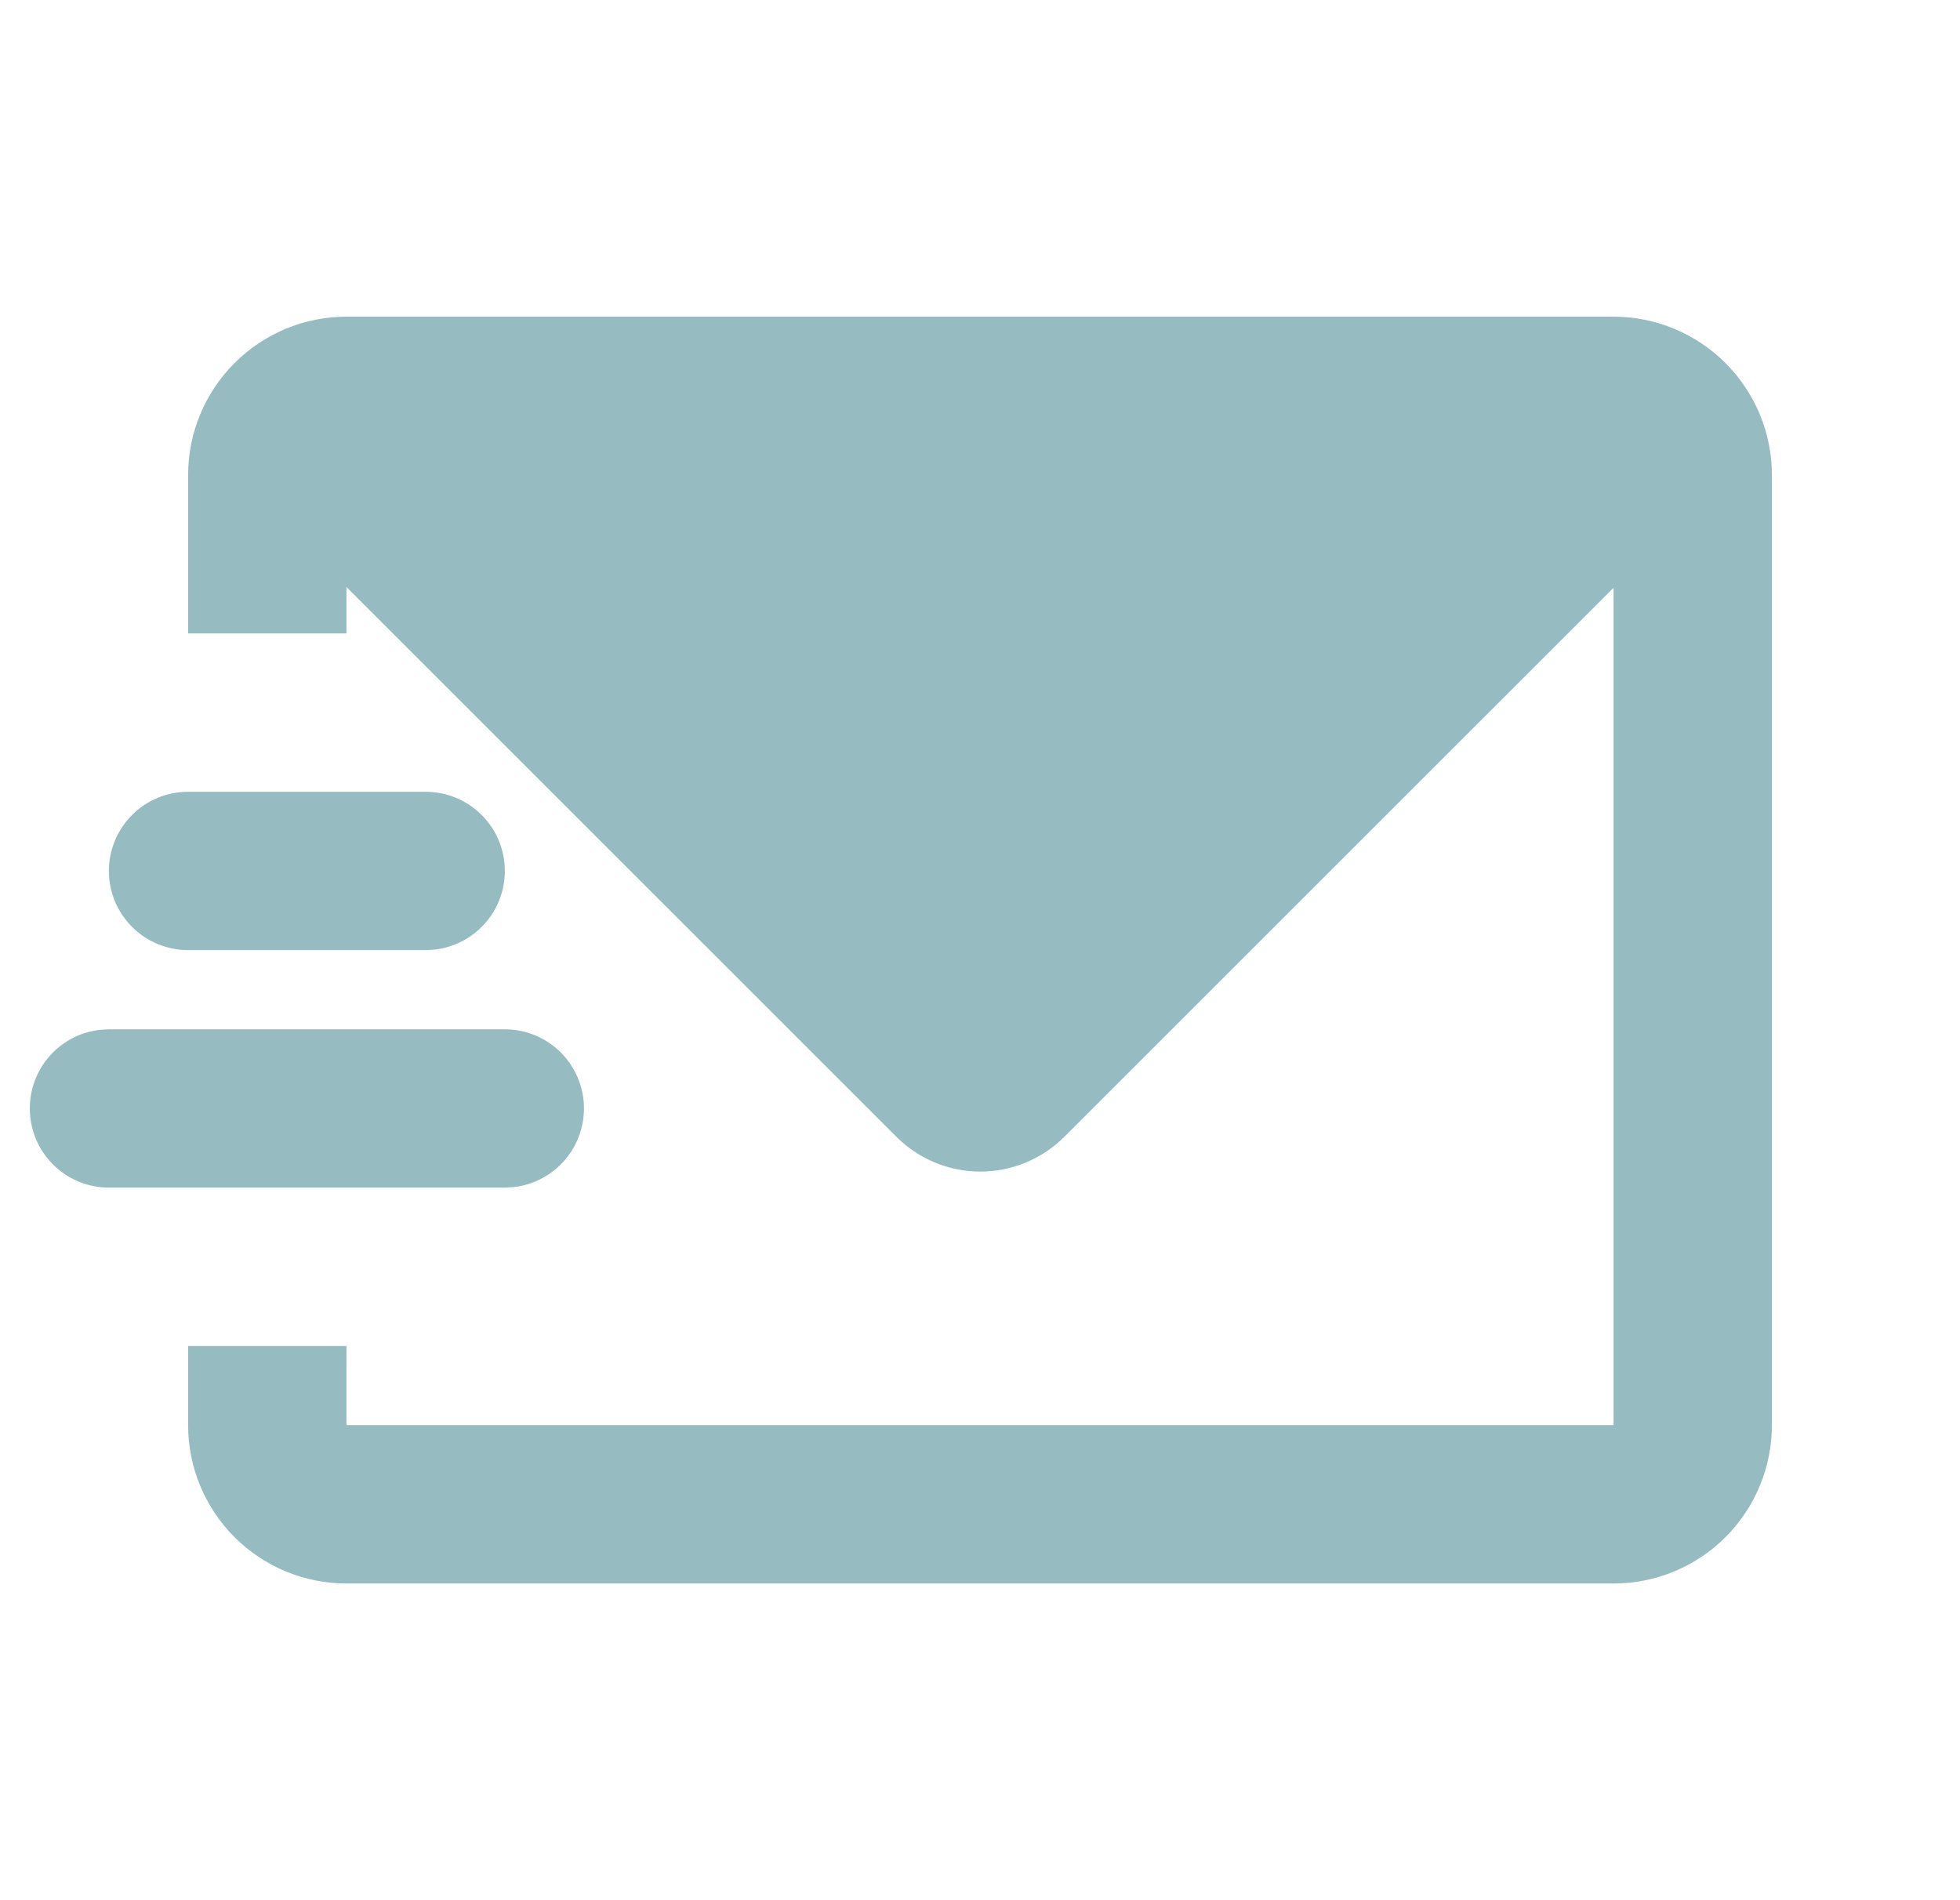<svg width="33" height="32" viewBox="0 0 33 32" fill="none" xmlns="http://www.w3.org/2000/svg">
<g clip-path="url(#clip0_6_2822)">
<path d="M27.167 5.333C27.874 5.333 28.552 5.614 29.052 6.115C29.552 6.615 29.833 7.293 29.833 8V24C29.833 24.707 29.552 25.386 29.052 25.886C28.552 26.386 27.874 26.667 27.167 26.667H5.833C5.126 26.667 4.448 26.386 3.948 25.886C3.448 25.386 3.167 24.707 3.167 24V22.667H5.833V24H27.167V9.898L17.92 19.144C17.545 19.519 17.036 19.73 16.506 19.73C15.976 19.73 15.467 19.519 15.092 19.144L5.833 9.886V10.667H3.167V8C3.167 7.293 3.448 6.615 3.948 6.115C4.448 5.614 5.126 5.333 5.833 5.333H27.167ZM8.5 17.334C8.84 17.334 9.167 17.464 9.414 17.697C9.661 17.931 9.81 18.249 9.83 18.589C9.849 18.928 9.739 19.262 9.521 19.523C9.303 19.783 8.993 19.951 8.656 19.991L8.5 20H1.833C1.493 20 1.167 19.87 0.919 19.636C0.672 19.403 0.524 19.084 0.504 18.745C0.484 18.406 0.594 18.072 0.812 17.811C1.03 17.55 1.34 17.383 1.677 17.343L1.833 17.334H8.5ZM7.167 13.334C7.52 13.334 7.859 13.474 8.109 13.724C8.36 13.974 8.5 14.313 8.5 14.667C8.5 15.021 8.36 15.36 8.109 15.61C7.859 15.86 7.52 16 7.167 16H3.167C2.813 16 2.474 15.86 2.224 15.61C1.974 15.36 1.833 15.021 1.833 14.667C1.833 14.313 1.974 13.974 2.224 13.724C2.474 13.474 2.813 13.334 3.167 13.334H7.167Z" fill="#96BCC1"/>
</g>
<defs>
<clipPath id="clip0_6_2822">
<rect width="32" height="32" fill="white" transform="translate(0.5)"/>
</clipPath>
</defs>
</svg>
